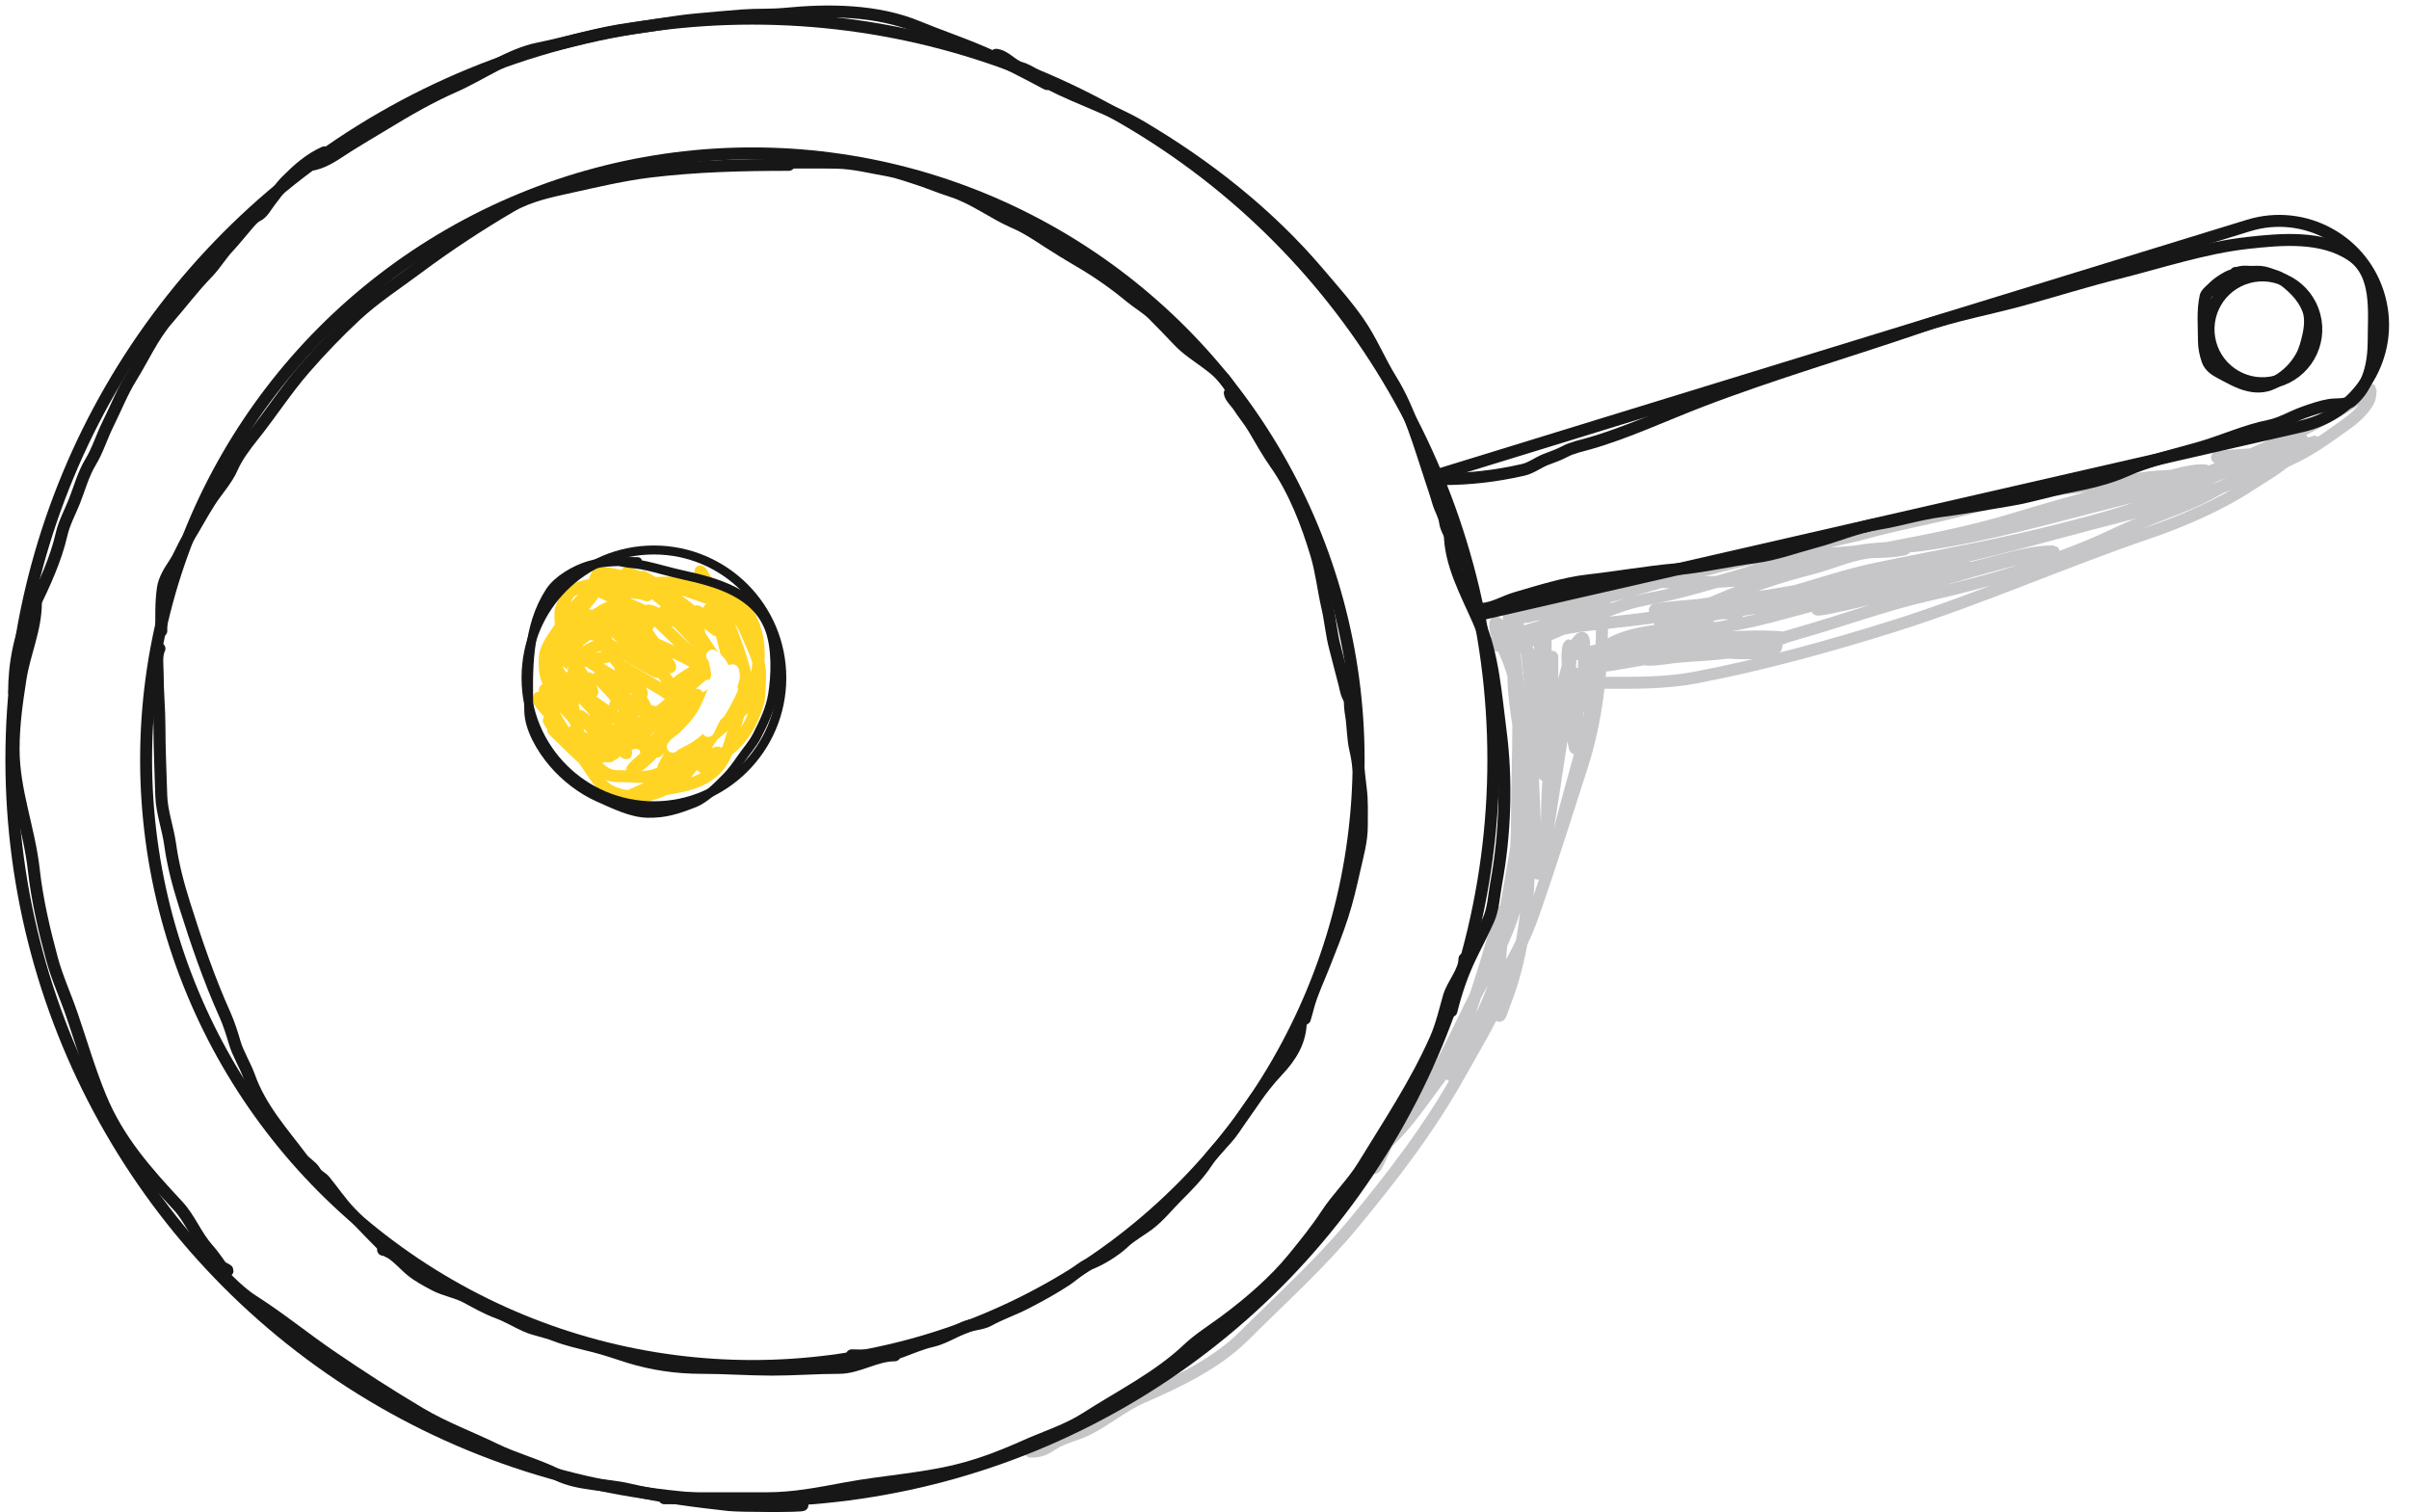 <svg width="403" height="253" viewBox="0 0 403 253" fill="none" xmlns="http://www.w3.org/2000/svg">
<path d="M252.674 106.294C257.121 106.294 261.348 105.016 265.749 104.527C270.509 103.998 275.373 103.582 280.078 102.662C287.073 101.293 294.102 99.89 301.144 98.716C315.793 96.275 330.157 92.969 344.496 89.058C357.887 85.406 371.788 82.528 384.283 76.28C387.368 74.738 390.148 72.632 392.933 70.634C394.037 69.843 396.409 67.708 396.499 66.177C396.582 64.767 396.911 65.201 396.053 65.583C394.859 66.113 393.62 67.286 392.454 67.976C386.671 71.403 380.611 74.297 374.443 76.941C367.665 79.846 360.885 82.068 353.725 83.858C343.103 86.513 332.727 89.571 321.846 91.138C319.215 91.517 316.537 91.587 313.889 91.799C310.998 92.03 308.16 92.69 305.271 92.921C299.373 93.393 293.689 95.528 288.036 97.098C285.104 97.913 282.255 98.777 279.286 99.459C276.765 100.037 274.218 100.356 271.758 101.176C267.66 102.542 263.551 104.299 259.574 105.996C257.073 107.064 254.183 107.76 251.485 108.06C250.702 108.147 248.844 107.773 250.461 107.185C254.534 105.704 258.793 104.397 263.008 103.388C264.987 102.915 267.031 102.527 268.984 101.985C270.261 101.63 267.848 101.836 267.532 101.836C263.877 101.836 260.231 101.705 256.718 102.876C255.607 103.247 254.668 103.322 253.499 103.322C253.061 103.322 255.227 102.989 255.678 102.876C258.507 102.169 267.277 101.836 264.362 101.836C261.096 101.836 257.871 103.025 254.638 103.025C254.005 103.025 256.701 102.609 257.016 102.546C260.443 101.861 263.916 101.16 267.301 100.284C275.05 98.279 282.685 95.858 290.479 94.044C292.501 93.573 294.477 93.19 296.521 92.855C296.854 92.801 298.721 92.624 297.495 92.624C292.777 92.624 288.695 93.145 284.189 94.704C282.366 95.335 280.504 95.933 278.708 96.636C278.318 96.788 277.204 97.34 278.295 97.379C282.72 97.537 287.197 97.427 291.602 97.016C295.8 96.623 299.808 94.822 303.917 93.961C307.996 93.108 312.051 92.366 316.134 91.584C323.025 90.265 329.807 88.948 336.539 86.912C345.056 84.336 353.558 81.975 362.194 79.846C364.157 79.362 366.231 78.711 368.269 78.658C369.195 78.633 369.065 78.752 368.252 78.955C365.043 79.757 361.691 79.451 358.43 79.995C352.281 81.02 346.04 81.472 339.907 82.587C334.043 83.653 328.39 85.419 322.572 86.681C318.596 87.543 314.669 88.42 310.752 89.504C309.746 89.782 300.252 91.678 300.252 92.773C300.252 93.268 315.657 91.76 317.157 91.733C317.422 91.728 319.542 91.724 318.28 91.964C316.945 92.218 315.397 92.327 314.037 92.327C310.344 92.327 306.462 94.262 302.91 95.15C297.73 96.445 292.421 98.253 287.507 100.35C286.384 100.83 285.017 101.539 283.76 101.539C283.105 101.539 285.07 101.549 285.724 101.539C295.292 101.387 304.488 97.083 313.724 95.15C324.204 92.957 334.795 91.15 345.157 88.464C351.187 86.9 356.857 85.422 362.623 82.966C367.582 80.854 372.587 78.889 377.464 76.594C378.087 76.301 379.257 75.719 379.974 75.719C380.733 75.719 378.471 75.983 377.712 75.983C375.568 75.983 369.164 76.492 371.307 76.578C374.448 76.703 377.402 76.459 380.453 75.686C382.232 75.235 383.585 74.147 385.207 73.606" stroke="#C6C6C8" stroke-width="2" stroke-linecap="round"/>
<path d="M251.048 167.19C251.048 163.127 250.562 158.715 251.351 154.719C252.189 150.478 252.885 146.209 253.62 141.946C255.167 132.972 257.593 123.366 256.427 114.18C256.13 111.841 255.559 109.547 254.914 107.289C254.663 106.409 254.233 105.11 253.771 104.331C253.432 103.758 252.835 103.607 252.578 103.221C252.217 102.681 252.506 104.525 252.578 105.171C252.759 106.799 253.051 108.437 253.233 110.079C253.505 112.519 254.006 114.989 254.074 117.44C254.105 118.548 254.376 120.637 254.376 118.298C254.376 116.194 254.032 114.036 253.62 111.978C253.255 110.155 253.362 107.975 252.259 106.398C252.136 106.223 250.19 103.434 250.141 104.263C250.052 105.776 250.696 106.85 251.351 108.196C252.912 111.405 254.03 115.385 254.376 118.936C254.76 122.872 255.58 126.796 255.872 130.735C256.092 133.7 255.889 136.755 255.889 139.727C255.889 147.938 255.436 155.682 253.166 163.627C252.651 165.43 251.992 167.116 251.351 168.871C251.036 169.732 250.746 170.594 250.746 169.241C250.746 163.813 250.769 158.497 251.956 153.156C253.073 148.127 253.771 142.834 253.771 137.677C253.771 129.259 254.32 120.654 253.704 112.264C253.618 111.099 253.235 107.635 253.166 108.801C253.09 110.102 253.166 111.431 253.166 112.734C253.166 119 255.043 125.187 255.267 131.475C255.362 134.147 255.284 136.835 255.284 139.509C255.284 142.191 254.768 144.528 254.443 147.156C253.563 154.29 250.074 160.27 246.83 166.569C243.871 172.312 241.294 178.48 237.602 183.796C236.851 184.878 235.828 186.039 235.333 187.275C235.012 188.078 236.089 185.718 236.527 184.973C238.214 182.1 240.525 179.648 242.275 176.804C244.092 173.852 245.418 170.771 246.51 167.493C247.606 164.206 248.669 160.912 249.603 157.577C249.97 156.267 251.048 154.523 251.048 153.156C251.048 150.076 251.24 159.376 250.578 162.383C249.045 169.351 244.793 175.071 240.594 180.67C238.035 184.082 235.418 188.034 232.325 190.906C231.726 191.462 230.171 195.926 229.871 195.326" stroke="#C6C6C8" stroke-width="2" stroke-linecap="round"/>
<path d="M242.691 179.862C242.818 178.597 244.016 177.355 244.58 176.253C245.934 173.606 247.38 171.01 248.734 168.363C251.234 163.478 254.42 158.807 256.267 153.612C259.241 145.25 261.856 136.749 264.598 128.328C267.062 120.758 267.997 112.625 267.997 104.701C267.997 103.444 267.997 104.896 267.997 105.309C267.997 107.627 267.78 109.815 267.43 112.108C266.065 121.056 263.241 129.686 261.009 138.442C260.849 139.071 259.023 145.194 258.932 143.142C258.577 135.146 258.764 127.55 260.821 119.725C261.629 116.648 262.664 113.574 262.709 110.366C262.709 110.34 262.713 107.868 262.625 107.89C261.937 108.062 262.336 112.22 262.331 112.716C262.285 117.324 261.502 121.936 260.821 126.481C259.893 132.667 257.183 151.116 257.044 144.862C256.881 137.539 256.288 130.255 256.288 122.914C256.288 118.703 256.024 114.559 255.911 110.366C255.902 110.062 255.507 107.932 255.533 109.107C255.603 112.264 256.249 115.467 256.666 118.592C257.131 122.079 258.229 132.483 258.534 128.978C258.887 124.917 258.967 120.809 259.499 116.766C259.744 114.899 259.688 113.022 259.688 111.143C259.688 110.686 259.688 109.02 259.688 110.429C259.688 115.527 258.932 120.628 258.932 125.768C258.932 126.55 259.016 127.287 258.911 125.978C258.535 121.279 257.799 116.652 257.799 111.919C257.799 110.249 257.278 107.606 257.988 106.044C258.318 105.318 258.554 105.468 258.554 106.233C258.554 109.994 258.509 114.513 259.876 118.067C260.538 119.788 261.594 113.906 261.786 113.22C262.314 111.335 262.811 108.376 264.22 106.967C265.201 105.986 264.975 107.931 264.975 108.478C264.975 110.618 264.975 112.758 264.975 114.899C264.975 115.405 264.602 117.814 265.059 118.214C265.255 118.385 265.353 114.961 265.353 114.689C265.353 114.517 265.259 109.023 265.437 109.023C265.716 109.023 265.027 111.765 264.975 111.961C264.356 114.292 264.192 116.664 263.926 119.053C263.766 120.495 264.536 124.069 263.548 125.18C263.383 125.367 263.049 122.82 263.003 122.453C262.769 120.579 262.709 118.756 262.709 116.871C262.709 115.294 262.567 113.979 263.464 112.632" stroke="#C6C6C8" stroke-width="2" stroke-linecap="round"/>
<path d="M267.736 114.216C273.113 114.216 278.39 114.342 283.703 113.33C294.727 111.23 306.08 108.101 316.787 104.736C331.186 100.21 345.128 94.009 359.423 89.127C365.039 87.21 371.343 84.489 376.3 81.227C378.456 79.809 380.91 78.502 382.788 76.727C383.811 75.759 385.092 74.627 386.426 74.141C388.179 73.504 386.552 74.22 385.613 74.524C381.979 75.702 378.838 77.537 375.486 79.312C372.596 80.842 369.857 82.661 366.844 83.956C362.607 85.778 358.248 87.235 354.085 89.223C344.499 93.801 333.255 97.148 322.892 99.469C315.279 101.174 307.994 103.926 300.485 106.028C297.315 106.916 294.013 108.185 290.813 108.853C287.41 109.564 283.761 109.543 280.304 109.907C278.688 110.077 277.129 110.428 275.492 110.337C274.448 110.279 278.68 109.134 279.011 109.045C283.224 107.91 287.882 107.931 292.226 107.776C292.604 107.762 297.458 108.002 297.373 108.087C295.457 110.003 288.717 109.021 286.408 109.069C280.766 109.185 275.287 110.228 269.747 111.199C269.554 111.233 265.331 111.805 266.276 111.175C269.012 109.351 272.273 108.66 275.396 107.752C277.916 107.02 280.795 106.459 283.44 106.459C284.511 106.459 278.721 107.662 277.982 107.752C275.924 108.004 270.779 109.624 268.789 108.518C268.276 108.233 269.552 107.575 270.082 107.321C272.387 106.216 275.061 105.753 277.575 105.43C280.322 105.077 288.422 104.158 285.882 105.262C280.653 107.536 273.871 107.419 268.31 108.59C266.06 109.064 260.75 109.736 266.324 109.236C275.13 108.446 283.973 108.167 292.776 107.321C294.542 107.151 296.388 107.103 298.139 106.794C299.268 106.595 295.862 106.459 294.715 106.459C289.726 106.459 284.72 106.89 279.753 106.89C275.142 106.89 288.759 104.898 293.255 103.874C300.089 102.318 307.313 99.719 314.322 99.158C326.285 98.201 266.435 102.102 278.437 102.102C280.176 102.102 282.155 101.501 283.847 101.241C290.723 100.183 297.62 99.362 304.554 98.799C310.242 98.337 327.353 97.841 321.647 97.841C313.923 97.841 306.073 99.743 298.378 100.427C296.365 100.605 294.063 100.59 292.106 101.193C289.817 101.897 296.86 100.59 299.216 100.163C307.232 98.712 315.279 96.921 323.371 95.95C324.658 95.795 325.951 95.687 327.249 95.687C328.542 95.687 324.72 96.233 323.466 96.548C320.006 97.42 309.413 98.703 312.981 98.703C319.06 98.703 325.552 95.972 331.414 94.585C335.083 93.717 339.473 92.239 343.288 92.239C344.509 92.239 340.884 92.672 339.697 92.957C333.239 94.513 326.875 96.434 320.474 98.2C315.375 99.607 300.017 103.373 304.937 101.432C311.356 98.901 317.872 96.637 324.663 95.328C325.245 95.215 332.678 94.363 329.14 95.71C326.312 96.788 323.143 97.152 320.187 97.674C312.604 99.012 304.998 100.135 297.373 101.193C291.382 102.023 285.068 102.861 279.227 104.496C278.402 104.727 276.796 104.665 278.365 103.778C281.293 102.123 285.12 102.581 288.348 102.581C290.811 102.581 291.693 103.971 288.898 104.831C284.418 106.21 279.703 106.783 275.157 107.92C273.299 108.384 273.197 108.452 271.614 107.321" stroke="#C6C6C8" stroke-width="2" stroke-linecap="round"/>
<path d="M172.391 242.824C173.97 242.824 174.703 242.521 176.038 241.631C177.76 240.483 179.92 240.093 181.769 239.194C185.03 237.607 187.737 235.202 191.08 233.748C196.969 231.188 203.535 228.051 208.106 223.479C214.288 217.297 220.781 211.494 226.41 204.688C233.065 196.639 239.16 188.72 244.259 179.578C246.366 175.8 248.626 172.097 250.444 168.165C251.14 166.66 252.259 165.27 252.259 163.56" stroke="#C6C6C8" stroke-width="2" stroke-linecap="round"/>
<path d="M376.168 37.719C385.583 34.824 395.52 40.321 398.069 49.835C400.618 59.349 394.761 69.078 385.16 71.278L222.471 108.553L216.638 86.783L376.168 37.719Z" fill="white" stroke="#171717" stroke-width="2"/>
<ellipse cx="9.015" cy="9.015" rx="9.015" ry="9.015" transform="matrix(0.259 0.966 -0.966 0.259 384.852 44.044)" stroke="#171717" stroke-width="2"/>
<ellipse cx="125.862" cy="127.079" rx="123.959" ry="123.96" fill="white" stroke="#171717" stroke-width="2"/>
<ellipse cx="125.863" cy="127.079" rx="101.421" ry="101.422" stroke="#171717" stroke-width="2"/>
<path d="M241.086 80.144C245.857 80.144 250.195 79.644 254.821 78.593C256.154 78.29 257.288 77.382 258.552 76.876C259.674 76.427 260.682 76.124 261.739 75.555C263.006 74.872 264.534 74.57 265.882 74.185C272.19 72.382 278.469 69.431 284.636 67.069C296.753 62.429 309.296 58.797 321.55 54.589C327.017 52.711 332.814 51.662 338.389 50.131C343.711 48.67 348.949 47.012 354.304 45.674C361.414 43.896 368.686 41.451 375.997 40.639C381.673 40.008 388.388 39.396 393.347 42.702C397.883 45.726 397.095 52.1 397.095 56.867C397.095 60.686 396.333 64.652 393.298 67.135C392.54 67.755 390.674 67.578 389.732 67.73C388.317 67.958 386.693 68.514 385.341 69.001C383.385 69.705 381.575 70.834 379.513 71.246C375.817 71.985 372.107 73.648 368.502 74.729C364.175 76.027 359.616 76.944 355.476 78.807C352.754 80.032 349.21 80.846 346.281 81.399C342.963 82.025 339.71 83.083 336.342 83.644C332.501 84.284 328.593 84.996 324.736 85.493C321.119 85.96 317.701 87.071 314.121 87.639C310.578 88.202 306.987 89.772 303.506 90.694C300.132 91.587 297.039 92.767 293.535 93.219C289.113 93.79 284.774 94.841 280.311 95.234C275.405 95.665 270.627 96.541 265.75 97.082C261.722 97.53 257.394 98.924 253.501 100.054C251.843 100.535 249.623 101.837 247.921 101.837" stroke="#171717" stroke-width="2" stroke-linecap="round"/>
<path d="M26.985 105.525C26.985 103.122 26.903 100.753 27.255 98.378C27.467 96.944 28.348 95.524 29.143 94.332C30.015 93.023 30.536 91.554 31.36 90.211C32.627 88.147 33.776 85.992 35.076 83.948C36.269 82.073 37.971 80.264 38.852 78.224C39.661 76.352 41.112 74.452 42.374 72.874C45.319 69.192 47.889 65.181 50.99 61.621C53.706 58.502 56.468 55.619 59.501 52.795C62.714 49.804 66.366 47.455 69.87 44.839C74.896 41.087 80.071 37.689 85.454 34.53C88.539 32.718 92.283 31.969 95.763 31.203C100.057 30.258 104.269 29.25 108.649 28.716C116.407 27.77 124.153 27.577 131.965 27.577" stroke="#171717" stroke-width="2" stroke-linecap="round"/>
<path d="M129.219 27.212C132.777 27.212 136.343 27.146 139.901 27.212C142.865 27.267 145.808 28.042 148.708 28.544C150.129 28.79 151.53 29.325 152.91 29.747C155.054 30.402 157.09 31.302 159.214 31.976C162.962 33.166 166.21 35.74 169.816 37.285C171.77 38.123 173.563 39.354 175.342 40.501C177.037 41.595 178.753 42.656 180.499 43.669C183.547 45.439 186.429 47.459 189.129 49.7C190.352 50.716 191.781 51.502 192.898 52.62C194.323 54.045 195.746 55.505 197.133 56.983C199.721 59.741 203.537 61.176 205.578 64.441C205.894 64.947 206.213 65.442 206.3 66.045C206.319 66.181 206.452 66.759 206.452 66.334" stroke="#171717" stroke-width="2" stroke-linecap="round"/>
<path d="M205.73 65.757C205.804 66.424 206.841 67.416 207.206 67.987C208.017 69.256 209.009 70.409 209.773 71.708C210.947 73.708 212.078 75.727 213.414 77.627C216.545 82.081 218.643 87.567 220.199 92.753C221.066 95.643 221.363 98.636 222.043 101.559C222.57 103.819 222.738 106.135 223.343 108.376C223.891 110.41 224.371 112.478 224.931 114.52C225.105 115.155 225.178 115.832 225.476 116.428C225.638 116.752 225.706 116.924 225.508 116.428" stroke="#171717" stroke-width="2" stroke-linecap="round"/>
<path d="M225.796 114.263C225.796 116.021 225.713 117.804 226.012 119.54C226.348 121.486 226.277 123.53 226.742 125.459C227.248 127.555 227.365 129.77 227.64 131.907C227.91 133.996 227.817 136.121 227.817 138.227C227.817 140.679 227.126 143.06 226.59 145.445C226.004 148.048 225.393 150.704 224.569 153.24C223.644 156.086 222.535 158.852 221.433 161.629C220.572 163.801 219.583 165.865 218.931 168.118C218.709 168.883 218.535 169.681 218.289 170.42" stroke="#171717" stroke-width="2" stroke-linecap="round"/>
<path d="M142.496 226.715C145.257 226.715 148.11 227.062 150.709 226.117C152.396 225.503 154.182 224.717 155.963 224.321C157.583 223.961 159.664 222.782 161.217 222.077C162.481 221.502 164.194 221.544 165.39 220.879C167.324 219.805 169.529 219.061 171.525 218.036C173.868 216.833 176.14 215.586 178.342 214.146C179.607 213.319 180.987 211.916 182.366 211.386C184.198 210.681 186.58 209.193 187.985 207.861C189.288 206.627 190.923 205.792 192.325 204.702C194.023 203.382 195.283 201.761 196.797 200.246C198.518 198.525 200.578 196.453 201.902 194.394C203.16 192.437 205.062 190.899 206.374 188.99C208.698 185.61 210.92 182.098 213.723 179.131C215.974 176.747 217.613 174.142 217.613 170.751" stroke="#171717" stroke-width="2" stroke-linecap="round"/>
<path d="M64.086 209.057C65.617 209.21 67.556 211.529 68.741 212.499C69.956 213.493 71.405 214.261 72.765 214.976C74.416 215.845 76.364 216.122 78.002 217.005C79.706 217.922 81.487 218.925 83.306 219.598C84.87 220.178 86.36 221.079 87.895 221.776C89.42 222.47 91.254 222.731 92.816 223.356C94.769 224.137 97.331 224.705 99.383 225.218C101.343 225.708 103.302 226.418 105.236 227.014C109.198 228.233 113.206 228.809 117.34 228.809C121.275 228.809 125.309 229.109 129.178 229.109C132.915 229.109 136.702 228.809 140.384 228.809C143.528 228.809 146.481 226.714 149.678 226.714" stroke="#171717" stroke-width="2" stroke-linecap="round"/>
<path d="M64.982 209.358C62.813 207.189 60.755 205.047 58.631 202.84C57.063 201.212 55.789 199.302 54.358 197.553C53.8 196.871 53.12 196.745 52.645 195.891C52.207 195.101 51.125 194.561 50.551 193.796C47.236 189.376 43.603 185.409 41.705 180.096C41.014 178.161 39.801 176.289 39.245 174.343C38.849 172.957 38.259 171.137 37.682 169.854C34.974 163.835 32.851 157.606 30.865 151.299C29.826 147.999 28.945 144.73 28.471 141.29C28.094 138.558 27.053 135.793 26.975 133.043C26.866 129.23 26.675 125.344 26.675 121.604C26.675 118.646 26.376 115.688 26.376 112.709C26.376 111.382 26.097 109.66 26.675 108.503" stroke="#171717" stroke-width="2" stroke-linecap="round"/>
<path d="M2.359 115.794C2.359 111.005 3.318 105.988 5.487 101.65C7.39 97.845 9.362 93.512 10.308 89.349C10.734 87.476 11.712 85.688 12.424 83.909C13.294 81.733 13.92 79.316 15.144 77.305C16.342 75.336 17.041 72.983 18.075 70.913C19.369 68.326 20.413 65.613 21.944 63.146C23.944 59.923 25.566 56.237 28.064 53.369C30.309 50.791 32.334 48.077 34.728 45.617C36.013 44.296 36.977 42.627 38.264 41.264C39.114 40.364 39.908 39.35 40.727 38.408C41.251 37.807 42.301 36.418 43.024 36.096C43.979 35.672 44.575 34.411 45.185 33.648C46.075 32.535 46.928 31.241 47.935 30.233C49.825 28.344 51.769 26.598 54.252 25.488" stroke="#171717" stroke-width="2" stroke-linecap="round"/>
<path d="M51.047 27.663C53.111 27.663 54.997 26.591 56.653 25.487C59.158 23.817 61.818 22.304 64.375 20.742C68.112 18.458 71.925 16.257 75.951 14.486C80.596 12.442 85.144 9.09 90.201 8.078C95.255 7.068 100.15 5.48 105.312 4.814C109.069 4.33 112.763 3.586 116.54 3.243C119.107 3.009 121.648 2.772 124.216 2.578C126.587 2.399 128.989 2.536 131.349 2.306C138.637 1.595 146.667 1.649 153.532 4.482C157.087 5.949 160.724 7.167 164.262 8.683C167.96 10.268 171.597 12.165 175.142 14.063" stroke="#171717" stroke-width="2" stroke-linecap="round"/>
<path d="M166.648 9.165C168.191 9.337 169.285 10.929 170.729 11.341C172.413 11.823 174.062 13.258 175.625 14.061C180.608 16.624 186.106 18.351 190.917 21.194C201.942 27.709 212.236 35.803 220.566 45.614C222.87 48.327 225.248 50.974 227.291 53.91C229.441 57.002 230.783 60.404 232.746 63.567C235.828 68.532 237.5 74.596 239.334 80.099C239.768 81.401 240.26 82.863 240.619 84.118C240.886 85.052 241.617 86.289 241.722 87.231C241.878 88.638 243.025 90.035 243.339 91.447C243.507 92.203 243.826 93.071 244.17 93.759" stroke="#171717" stroke-width="2" stroke-linecap="round"/>
<path d="M242.539 89.136C242.539 94.269 245.279 99.189 247.314 103.84C249.814 109.553 250.234 116.176 251.032 122.261C252.118 130.544 251.813 139.566 250.291 147.784C249.931 149.731 249.829 152.048 249.007 153.874C248.176 155.719 247.27 157.499 246.362 159.314C244.739 162.56 243.689 165.594 242.811 169.106" stroke="#171717" stroke-width="2" stroke-linecap="round"/>
<path d="M111.141 250.624C116.83 250.624 122.519 250.624 128.208 250.624C132.886 250.624 136.947 249.794 141.526 248.946C148.119 247.726 155.043 247.377 161.472 245.591C164.954 244.624 168.219 243.347 171.518 241.863C174.937 240.324 178.509 239.246 181.688 237.202C187.391 233.536 193.755 230.381 198.755 225.645C200.569 223.926 202.877 222.497 204.886 221.005C209.002 217.947 213.182 214.368 216.423 210.38C218.318 208.047 220.211 205.729 221.87 203.192C223.736 200.338 226.288 197.902 228.042 195.031C232.384 187.928 236.785 181.366 240.138 173.822C241.119 171.615 241.711 169.063 242.375 166.738C242.983 164.611 244.985 162.535 244.985 160.4" stroke="#171717" stroke-width="2" stroke-linecap="round"/>
<path d="M6.006 100.749C6.006 105.315 4.097 109.191 3.417 113.611C2.804 117.594 2.277 121.242 2.277 125.355C2.277 132.262 4.895 138.661 5.653 145.488C6.212 150.511 7.378 155.518 8.698 160.401C9.565 163.607 10.979 166.66 12.054 169.805C13.632 174.423 14.954 179.012 16.818 183.537C19.796 190.769 24.501 196.028 29.784 201.702C31.746 203.81 32.806 206.7 34.734 208.869C35.564 209.802 36.224 210.76 36.95 211.768C37.262 212.202 38.785 212.597 37.696 212.597" stroke="#171717" stroke-width="2" stroke-linecap="round"/>
<path d="M34.34 210.36C36.937 212.698 39.375 215.726 42.335 217.61C46.773 220.434 50.867 223.784 55.218 226.765C60.181 230.165 65.129 233.363 70.318 236.437C74.353 238.829 78.646 240.399 82.807 242.423C86.163 244.056 89.886 245.01 93.246 246.69C96.729 248.432 101.424 248.248 105.177 249.134C110.7 250.438 116.352 251.142 121.954 251.765C123.613 251.949 134.392 252.014 134.257 251.744" stroke="#171717" stroke-width="2" stroke-linecap="round"/>
<path d="M375.253 45.927C374.834 45.927 374.403 45.895 373.986 45.937C373.086 46.027 372.261 46.565 371.526 47.05C370.916 47.452 370.337 47.969 369.82 48.486C369.488 48.819 369.073 49.13 368.966 49.609C368.436 51.995 368.697 54.554 368.697 56.994C368.697 58.144 368.919 59.167 369.281 60.252C369.627 61.291 370.576 61.923 371.521 62.412C373.053 63.205 374.476 64.077 376.191 64.473C377.915 64.871 379.406 64.644 380.911 63.755C382.68 62.709 383.969 61.424 384.973 59.648C385.581 58.572 385.896 57.273 386.165 56.076C386.463 54.752 386.623 53.067 386.12 51.775C385.671 50.618 384.922 49.505 384.055 48.621C383.162 47.712 381.968 46.601 380.732 46.196C380.075 45.981 379.429 45.729 378.756 45.568C378.062 45.401 377.31 45.478 376.6 45.478C376.062 45.478 375.423 45.38 374.894 45.498C374.606 45.562 374.29 45.657 373.996 45.657" stroke="#171717" stroke-width="2" stroke-linecap="round"/>
<g filter="url(#filter0_dd_2997_21059)">
<circle cx="109.394" cy="107.394" r="25.394" fill="white" stroke="white" stroke-width="8"/>
<path d="M90.108 110.725C89.791 111.132 91.242 112.59 91.472 112.882C92.316 113.957 93.359 114.914 94.155 116.017C95.567 117.971 91.122 111.863 91.122 109.452C91.122 109.118 91.658 109.777 91.666 109.784C92.363 110.444 93.07 111.088 93.731 111.785C94.331 112.417 94.937 113.044 95.538 113.675C95.667 113.81 96.262 114.681 95.843 114.062C94.722 112.411 93.633 110.674 92.791 108.862C92.313 107.835 92.332 107.934 93.132 108.641C93.766 109.201 94.713 110.265 95.547 110.522C95.743 110.582 95.565 110.096 95.474 109.913C94.981 108.929 94.373 108.003 93.86 107.027C93.638 106.604 93.296 106.159 93.132 105.709C93.13 105.703 94.095 106.402 94.201 106.483C95.603 107.553 97.22 109.101 98.867 109.775C99.326 109.963 98.983 109.349 98.913 109.222C98.145 107.828 97.197 106.52 96.322 105.193C95.798 104.397 95.246 103.599 94.828 102.74C94.397 101.852 95.833 102.938 95.953 103.017C99.268 105.173 102.622 107.237 106.059 109.194C106.496 109.443 107.432 110.415 107.386 109.913C107.364 109.67 107.128 109.499 106.981 109.305C106.292 108.403 105.572 107.523 104.86 106.64C103.797 105.323 102.692 104.042 101.624 102.731C101.196 102.205 100.62 101.574 100.37 100.924C100.193 100.465 101.232 101.396 101.651 101.652C103.332 102.677 105.022 103.685 106.722 104.676C107.623 105.201 108.52 105.736 109.452 106.207C110.483 106.728 109.67 106.109 109.239 105.709C106.542 103.204 103.93 100.609 101.209 98.13C101.067 98.001 100.662 97.616 100.84 97.687C101.872 98.1 102.872 98.628 103.883 99.089C108.228 101.072 112.646 102.876 116.828 105.193C117.096 105.341 117.904 105.712 117.704 105.478C116.364 103.915 114.762 102.511 113.287 101.08C111.974 99.806 110.635 98.557 109.341 97.263C108.644 96.566 107.605 95.676 109.332 96.359C111.671 97.285 113.955 98.354 116.275 99.328C116.454 99.404 117.334 99.817 116.763 99.245C115.123 97.605 113.185 96.208 111.369 94.774C110.135 93.799 108.886 92.844 107.644 91.879C107.456 91.732 106.349 90.986 107.266 91.251C109.084 91.778 110.839 92.584 112.605 93.261C114.372 93.939 111.16 92.424 110.89 92.293C108.994 91.374 107.047 90.559 105.063 89.85C104.093 89.504 106.865 90.845 107.755 91.362C108.063 91.541 108.46 91.659 108.742 91.879C108.833 91.95 107.437 91.56 107.349 91.528C105.298 90.79 103.234 90.034 101.043 89.85C99.906 89.754 99.803 90.186 99.475 91.141C98.616 93.641 96.108 95.014 94.838 97.226C93.854 98.938 93.419 100.94 92.855 102.814C92.406 104.306 91.963 105.925 91.933 107.498C91.924 108.004 91.758 108.293 91.518 107.627C91.155 106.618 91.103 105.607 91.103 104.547C91.103 102.763 91.897 101.638 92.874 100.158C94.5 97.695 96.265 95.005 98.618 93.169C98.783 93.04 99.901 92.048 99.567 92.837C99.337 93.382 98.965 93.824 98.59 94.276C97.237 95.904 95.935 97.573 94.625 99.236C93.746 100.354 92.924 101.495 92.145 102.685C91.893 103.07 91.419 103.581 91.435 104.086C91.444 104.353 91.955 103.913 92.154 103.736C93.597 102.452 95.066 101.199 96.552 99.965C97.601 99.094 98.655 98.229 99.752 97.42C99.864 97.337 100.987 96.715 100.987 96.489C100.987 96.197 100.459 96.738 100.213 96.894C99.046 97.637 97.858 98.39 96.792 99.273C96.098 99.849 94.441 101.281 94.441 102.325C94.441 102.643 94.894 102.41 95.003 102.353C96.491 101.573 97.854 100.432 99.199 99.439C100.484 98.49 101.768 97.537 103.034 96.562C103.567 96.152 104.375 95.657 104.749 95.069C104.876 94.87 104.282 94.958 104.048 94.986C102.423 95.177 100.902 95.985 99.567 96.894C97.514 98.294 94.216 101.059 93.962 103.791C93.812 105.401 98.15 104.45 98.941 104.344C100.447 104.143 101.935 103.806 103.366 103.293C104.024 103.057 105.23 102.718 105.57 102.012C106.131 100.847 101.534 98.951 100.84 98.517C100.154 98.088 99.482 97.641 98.811 97.189C98.718 97.126 98.459 96.95 98.572 96.95C100.649 96.95 102.946 97.605 104.989 97.945C105.986 98.112 106.971 98.335 107.967 98.508C108.999 98.686 108.439 98.352 107.847 98.038C106.115 97.117 104.289 96.427 102.61 95.401C102.576 95.38 104.974 95.963 105.45 96.083C106.448 96.335 107.463 96.508 108.456 96.784C108.74 96.862 109.744 97.376 110.051 97.254C110.528 97.063 109.142 96.77 108.668 96.572C106.934 95.847 105.221 95.076 103.495 94.331C102.621 93.954 101.727 93.599 100.877 93.169C100.148 92.8 100.553 92.8 101.126 92.8C102.721 92.8 104.351 92.705 105.92 93.049C107.587 93.415 105.972 93.129 105.229 92.966C104.227 92.747 103.219 92.528 102.204 92.376C101.712 92.303 100.251 92.283 100.729 92.146C102.295 91.698 104.634 92.689 106.132 93.059C106.721 93.204 107.348 93.261 107.921 93.464C108.029 93.503 108.317 93.652 108.253 93.556C107.579 92.546 105.416 91.872 104.325 91.5C103.959 91.376 103.483 91.238 103.09 91.325C102.561 91.443 103.676 92.964 103.735 93.059C106 96.71 108.569 100.192 110.973 103.754C111.41 104.402 113.176 106.578 111.25 105.146C108.948 103.437 106.843 101.457 104.51 99.789C102.454 98.321 108.143 103.315 109.747 105.266C110.746 106.482 111.647 107.78 112.54 109.074C112.56 109.103 113.721 110.767 113.324 110.743C112.397 110.687 111.157 109.629 110.41 109.194C108.701 108.199 106.982 107.221 105.284 106.207C104.988 106.03 104.253 105.428 103.836 105.524C103.507 105.6 104.555 106.813 104.583 106.852C105.964 108.771 107.303 110.789 108.336 112.919C108.443 113.14 108.649 113.595 108.17 113.362C106.508 112.552 105.083 111.027 103.661 109.876C103.511 109.755 99.501 106.763 99.475 106.815C99.286 107.193 100.028 107.455 100.324 107.756C101.868 109.326 103.324 110.919 104.666 112.67C105.543 113.814 106.435 114.958 107.239 116.155C107.284 116.222 108.365 117.875 107.939 117.677C106.495 117.005 105.188 115.751 103.938 114.8C101.82 113.19 99.703 111.579 97.419 110.208C97.322 110.15 95.985 109.37 96.119 109.498C97.011 110.348 97.872 111.213 98.701 112.126C100.06 113.625 101.341 115.188 102.573 116.792C103.303 117.741 104.269 118.765 104.768 119.871C104.965 120.308 103.9 119.441 103.532 119.134C101.945 117.806 100.417 116.411 98.811 115.104C98.25 114.647 95.945 112.707 97.65 114.45C99.114 115.948 100.548 117.48 101.688 119.244C101.774 119.377 102.448 120.195 102.204 120.406C101.664 120.874 99.808 119.951 99.328 119.751C98.445 119.384 97.606 118.917 96.718 118.562C96.168 118.342 95.895 118.315 96.396 118.838C97.293 119.776 98.337 120.735 98.959 121.89C99.108 122.167 98.391 121.609 98.147 121.411C96.771 120.292 95.496 119.018 94.238 117.769C94.081 117.612 91.671 115.339 92.864 116.377C93.3 116.756 94.773 117.621 94.22 117.455C93.468 117.23 92.518 115.438 92.044 114.828C91.643 114.312 91.794 114.488 92.016 114.883C92.464 115.679 93.157 116.256 93.796 116.902C96.012 119.147 98.359 121.104 100.858 123.006C101.912 123.808 102.688 123.836 103.975 123.836C105.664 123.836 107.851 124.201 109.461 123.651C112.543 122.599 115.535 121.186 117.16 118.23C117.725 117.201 118.216 115.661 119.059 114.818C119.17 114.708 118.844 115.929 118.782 116.072C116.993 120.247 112.608 123.435 108.732 125.551C108.648 125.597 104.122 127.774 104.122 127.487C104.122 127.398 105.232 127.152 105.321 127.118C106.933 126.508 108.752 126.466 110.438 126.159C113.195 125.658 116.098 125.347 118.487 123.734C121.396 121.771 122 118.7 122.95 115.482C123.222 114.56 123.491 113.648 123.835 112.753C123.848 112.721 124.081 112.475 124.056 112.624C123.978 113.093 122.962 113.738 122.664 114.016C120.301 116.23 117.77 118.277 115.306 120.378C114.311 121.227 111.589 124.062 112.494 123.117C115.716 119.751 118.627 116.082 121.834 112.698C122.718 111.766 123.619 110.847 124.471 109.886C124.623 109.715 124.992 109.285 124.481 109.471C123.08 109.98 121.725 110.782 120.442 111.518C116.993 113.497 113.724 115.754 110.65 118.276C109.049 119.59 104.374 123.629 106.151 122.563C107.845 121.547 109.311 119.828 110.733 118.47C111.022 118.193 112.486 116.846 111.148 117.271C110.138 117.592 109.027 118.454 108.271 119.189C106.9 120.522 110.92 116.429 112.255 115.058C112.471 114.836 116.874 110.337 116.754 110.264C116.447 110.076 115.522 110.454 115.279 110.54C112.953 111.367 110.753 112.709 108.686 114.035C106.788 115.253 104.365 116.715 102.997 118.58C102.814 118.83 103.562 118.316 103.809 118.129C106.193 116.319 108.52 114.426 110.853 112.55C112.64 111.114 114.397 109.65 116.109 108.125C116.777 107.529 117.655 106.921 118.192 106.188C118.364 105.954 117.996 105.93 117.851 105.93C116.876 105.93 115.942 106.344 115.131 106.852C113.904 107.621 112.508 108.576 111.757 109.858C111.588 110.146 113.737 110.063 113.923 110.07C114.824 110.103 116.602 110.421 116.791 111.554C116.875 112.061 116.579 112.491 116.275 112.864C115.193 114.186 113.951 115.419 112.78 116.662C111.997 117.494 111.143 118.264 110.41 119.143C109.807 119.867 109.8 119.885 110.503 119.244C112.227 117.671 113.947 116.041 115.952 114.828C117.133 114.112 116.559 114.695 115.979 115.427C114.34 117.497 112.434 119.512 111.222 121.881C111.22 121.885 110.795 122.666 111.01 122.527C111.786 122.024 112.494 121.386 113.223 120.821C114.988 119.452 116.897 117.78 118.912 116.773C120.137 116.16 117.178 118.897 116.367 120C116.076 120.396 114.076 123.132 115.648 122.232C117.024 121.443 118.32 120.449 119.834 119.926C120.773 119.602 118.913 121.026 118.746 121.171C118.62 121.28 117.094 122.71 117.768 122.305C119.069 121.525 120.345 120.609 121.549 119.687C124.324 117.561 125.784 115.022 126.786 111.72C127.083 110.741 127.063 109.505 127.108 108.484C127.16 107.323 127.231 106.044 126.915 104.916C126.388 103.042 125.542 101.413 124.794 99.642C124.173 98.171 122.946 96.519 121.641 95.622C119.755 94.326 117.376 93.751 115.242 92.957C113.326 92.244 111.113 91.79 109.064 91.639C107.421 91.517 112.363 91.389 114.006 91.51C117.414 91.759 121.728 92.595 124.139 95.308C127.914 99.555 127.44 106.36 125.218 111.121C124.942 111.713 124.749 112.373 124.213 112.79C123.623 113.249 123.487 111.698 123.429 111.444C122.477 107.246 121.536 103.058 120.396 98.904C119.807 96.759 119.204 94.609 118.506 92.496C118.202 91.577 117.881 90.391 117.233 89.629C116.996 89.349 117.606 90.261 117.805 90.569C119.18 92.692 120.356 94.93 121.373 97.245C122.951 100.833 124.259 104.593 125.126 108.42C125.422 109.726 121.625 107.032 121.318 106.797C120.284 106.005 119.324 105.124 118.469 104.141C118.171 103.799 117.279 103.025 117.731 102.998C118.297 102.965 119.099 104.033 119.446 104.381C119.6 104.535 120.077 104.978 119.907 104.842C118.969 104.091 118.16 103.142 117.344 102.27C115.986 100.819 114.612 99.383 113.25 97.936C112.736 97.39 112.562 97.194 112.07 96.682C111.833 96.436 111.03 95.898 111.369 95.935C111.829 95.986 112.753 97.168 113.029 97.429C114.64 98.954 116.243 100.483 117.75 102.113C118.438 102.857 119.105 103.623 119.778 104.381C119.95 104.574 120.481 105.359 120 104.658C118.367 102.28 116.767 99.922 115.297 97.438C114.384 95.895 116.122 96.965 116.938 97.355C118.772 98.231 120.48 99.283 122.166 100.407C124.901 102.23 116.49 97.083 113.767 95.244C111.993 94.046 110.252 92.793 108.566 91.473C108.495 91.417 106.721 89.979 107.884 90.624C111.93 92.868 122.68 101.733 119.077 98.831C118.283 98.19 117.244 97.357 116.699 96.489C116.527 96.215 116.631 96.182 116.865 96.359C117.59 96.912 118.325 97.463 119.041 98.028C119.563 98.441 120.026 98.901 120.451 99.411C120.784 99.811 120.716 99.792 120.442 99.365C119.802 98.367 118.917 97.418 118.598 96.249C118.251 94.977 120.065 98.449 120.645 99.633C121.238 100.843 121.781 102.08 122.185 103.367C122.352 103.899 122.949 105.322 122.415 105.838C121.825 106.408 120.521 106.434 119.778 106.539C118.479 106.721 117.146 106.807 115.897 107.239C114.413 107.753 114.857 109.389 115.168 110.596C115.26 110.953 116.362 113.749 115.823 113.943C114.852 114.292 113.26 113.833 112.328 113.666C109.897 113.229 107.496 112.649 105.063 112.218C104.571 112.131 103.426 111.719 102.905 111.923C102.865 111.939 104.244 113.586 104.307 113.666C105.013 114.571 105.648 115.527 106.261 116.497C106.585 117.009 107.194 117.708 107.331 118.322C107.415 118.702 106.558 118.174 106.206 118.009C104.808 117.352 103.441 116.629 102.038 115.98C101.167 115.577 100.283 115.156 99.383 114.818C98.739 114.577 99.33 114.986 99.503 115.16C100.676 116.333 101.707 117.876 102.518 119.318C103.245 120.611 102.345 120.046 101.513 119.576C100.746 119.143 99.976 118.717 99.199 118.304C98.922 118.157 98.046 117.88 98.36 117.88C98.888 117.88 99.921 119.453 100.231 119.816C101.421 121.208 100.132 120.537 99.189 119.991C98.292 119.471 97.398 118.943 96.469 118.479C96.155 118.322 95.314 117.871 95.455 118.193C95.599 118.521 96.181 118.919 96.414 119.226C97.086 120.108 97.678 121.096 98.314 122.01C99.269 123.387 100.442 125.441 101.983 126.242C105.62 128.133 109.907 127.2 113.103 124.896C116.522 122.431 117.82 118.318 120.645 115.372C120.983 115.019 121.298 114.663 121.604 114.284C121.664 114.209 121.89 114.044 121.862 114.044C121.377 114.044 120.754 114.084 120.313 113.841C119.697 113.502 120.07 112.171 120.147 111.684C120.257 110.986 120.392 110.298 120.645 109.637C120.693 109.512 121.257 108.549 120.885 108.807C118.638 110.362 116.357 111.839 113.951 113.14C113.484 113.393 112.959 113.613 112.531 113.933C111.957 114.364 113.675 113.065 114.255 112.642C114.657 112.35 116.523 111.082 116.487 111.084C113.651 111.294 110.724 113.985 108.714 115.759C108.043 116.351 107.405 116.983 106.778 117.621C106.604 117.798 106.409 118.173 106.169 118.267C105.691 118.453 105.028 118.359 104.537 118.359C102.758 118.359 100.962 118.351 99.217 117.953C98.219 117.726 97.239 117.361 96.396 116.773C96.377 116.76 95.682 116.104 95.953 116.414C96.639 117.198 97.233 118.188 97.705 119.115C98.162 120.012 97.723 119.731 97.428 118.811C96.156 114.84 95.028 109.888 96.119 105.727C96.738 103.366 98.662 102.409 100.794 101.698C102.68 101.069 100.169 100.165 99.217 100.112C98.607 100.078 97.215 99.844 96.654 100.14C96.429 100.258 96.58 101.358 96.58 101.597C96.58 101.998 96.5 102.57 96.045 102.721C95.243 102.989 94.867 102.202 94.598 101.597C93.879 99.979 93.711 98.203 93.759 96.452C93.783 95.565 94.517 94.395 94.92 93.63C95.639 92.268 98.416 91.941 99.733 91.639C101.471 91.24 103.643 91.266 105.21 92.137" stroke="#FFD424" stroke-width="2" stroke-linecap="round"/>
<path d="M119.132 103.707C119.356 103.341 119.871 105.367 119.906 105.576C120.028 106.311 120.073 107.022 119.771 107.722C119.482 108.391 119.507 109.198 119.239 109.873C118.927 110.658 118.569 111.428 118.234 112.204C117.402 114.135 116.006 115.68 114.519 117.16C113.961 117.715 113.105 118.145 112.648 118.778C112.417 119.097 112.664 118.75 112.765 118.686C113.529 118.198 114.4 117.84 115.18 117.357C117.292 116.05 118.93 113.952 120.326 111.931C121.463 110.284 121.095 108.725 121.34 106.83C121.479 105.753 119.187 103.115 119.461 104.167C120.218 107.083 120.422 109.417 119.214 112.22C118.937 112.863 118.74 113.591 118.219 114.072C117.659 114.589 118.21 113.627 118.311 113.399C118.631 112.681 119.088 112.054 119.402 111.325C119.891 110.192 120.398 108.835 120.326 107.578C120.288 106.897 120.541 106.116 120.314 105.445C120.289 105.371 120.964 107.277 121.076 107.901C121.278 109.032 121.247 110.251 120.787 111.319C120.108 112.895 117.904 117.55 118.584 115.973C119.131 114.703 119.942 113.544 120.638 112.351C121.382 111.077 121.896 109.663 122.479 108.308C122.773 107.628 122.847 107.036 122.659 106.313C122.427 105.42 121.986 107.595 121.922 107.871C121.498 109.706 120.921 111.293 120.248 113.028C119.784 114.223 120.884 112.389 121.026 112.113C121.512 111.169 122.033 110.26 122.453 109.284" stroke="white" stroke-width="2" stroke-linecap="round"/>
<circle cx="109.394" cy="107.394" r="21.394" stroke="#171717" stroke-width="1.5"/>
<path d="M106.664 87.943C103.851 87.943 101.142 87.793 98.422 88.626C96.208 89.305 93.283 90.969 91.987 92.962C88.129 98.897 88.35 106.097 88.46 112.924C88.509 115.967 90.596 119.372 92.505 121.621C94.535 124.012 97.292 126.146 100.166 127.411C102.628 128.494 105.566 129.982 108.308 130.041C111.298 130.104 113.359 129.41 116.108 128.334C118.03 127.582 119.986 125.568 121.43 124.124C122.342 123.212 123.232 121.999 123.958 120.939C124.826 119.672 125.943 118.436 126.638 117.07C127.734 114.92 128.841 112.657 129.243 110.244C129.792 106.946 129.892 102.358 128.724 99.22C126.493 93.224 119.941 91.411 114.224 90.168C112.15 89.717 110.109 89.088 108.03 88.626C106.309 88.244 104.47 88.274 102.796 87.716" stroke="#171717" stroke-width="1.5" stroke-linecap="round"/>
</g>
<defs>
<filter id="filter0_dd_2997_21059" x="72" y="74" width="74.789" height="74.788" filterUnits="userSpaceOnUse" color-interpolation-filters="sRGB">
<feFlood flood-opacity="0" result="BackgroundImageFix"/>
<feColorMatrix in="SourceAlpha" type="matrix" values="0 0 0 0 0 0 0 0 0 0 0 0 0 0 0 0 0 0 127 0" result="hardAlpha"/>
<feOffset dy="2"/>
<feGaussianBlur stdDeviation="1"/>
<feComposite in2="hardAlpha" operator="out"/>
<feColorMatrix type="matrix" values="0 0 0 0 0 0 0 0 0 0 0 0 0 0 0 0 0 0 0.02 0"/>
<feBlend mode="normal" in2="BackgroundImageFix" result="effect1_dropShadow_2997_21059"/>
<feColorMatrix in="SourceAlpha" type="matrix" values="0 0 0 0 0 0 0 0 0 0 0 0 0 0 0 0 0 0 127 0" result="hardAlpha"/>
<feOffset dy="4"/>
<feGaussianBlur stdDeviation="4"/>
<feComposite in2="hardAlpha" operator="out"/>
<feColorMatrix type="matrix" values="0 0 0 0 0 0 0 0 0 0 0 0 0 0 0 0 0 0 0.06 0"/>
<feBlend mode="normal" in2="effect1_dropShadow_2997_21059" result="effect2_dropShadow_2997_21059"/>
<feBlend mode="normal" in="SourceGraphic" in2="effect2_dropShadow_2997_21059" result="shape"/>
</filter>
</defs>
</svg>
